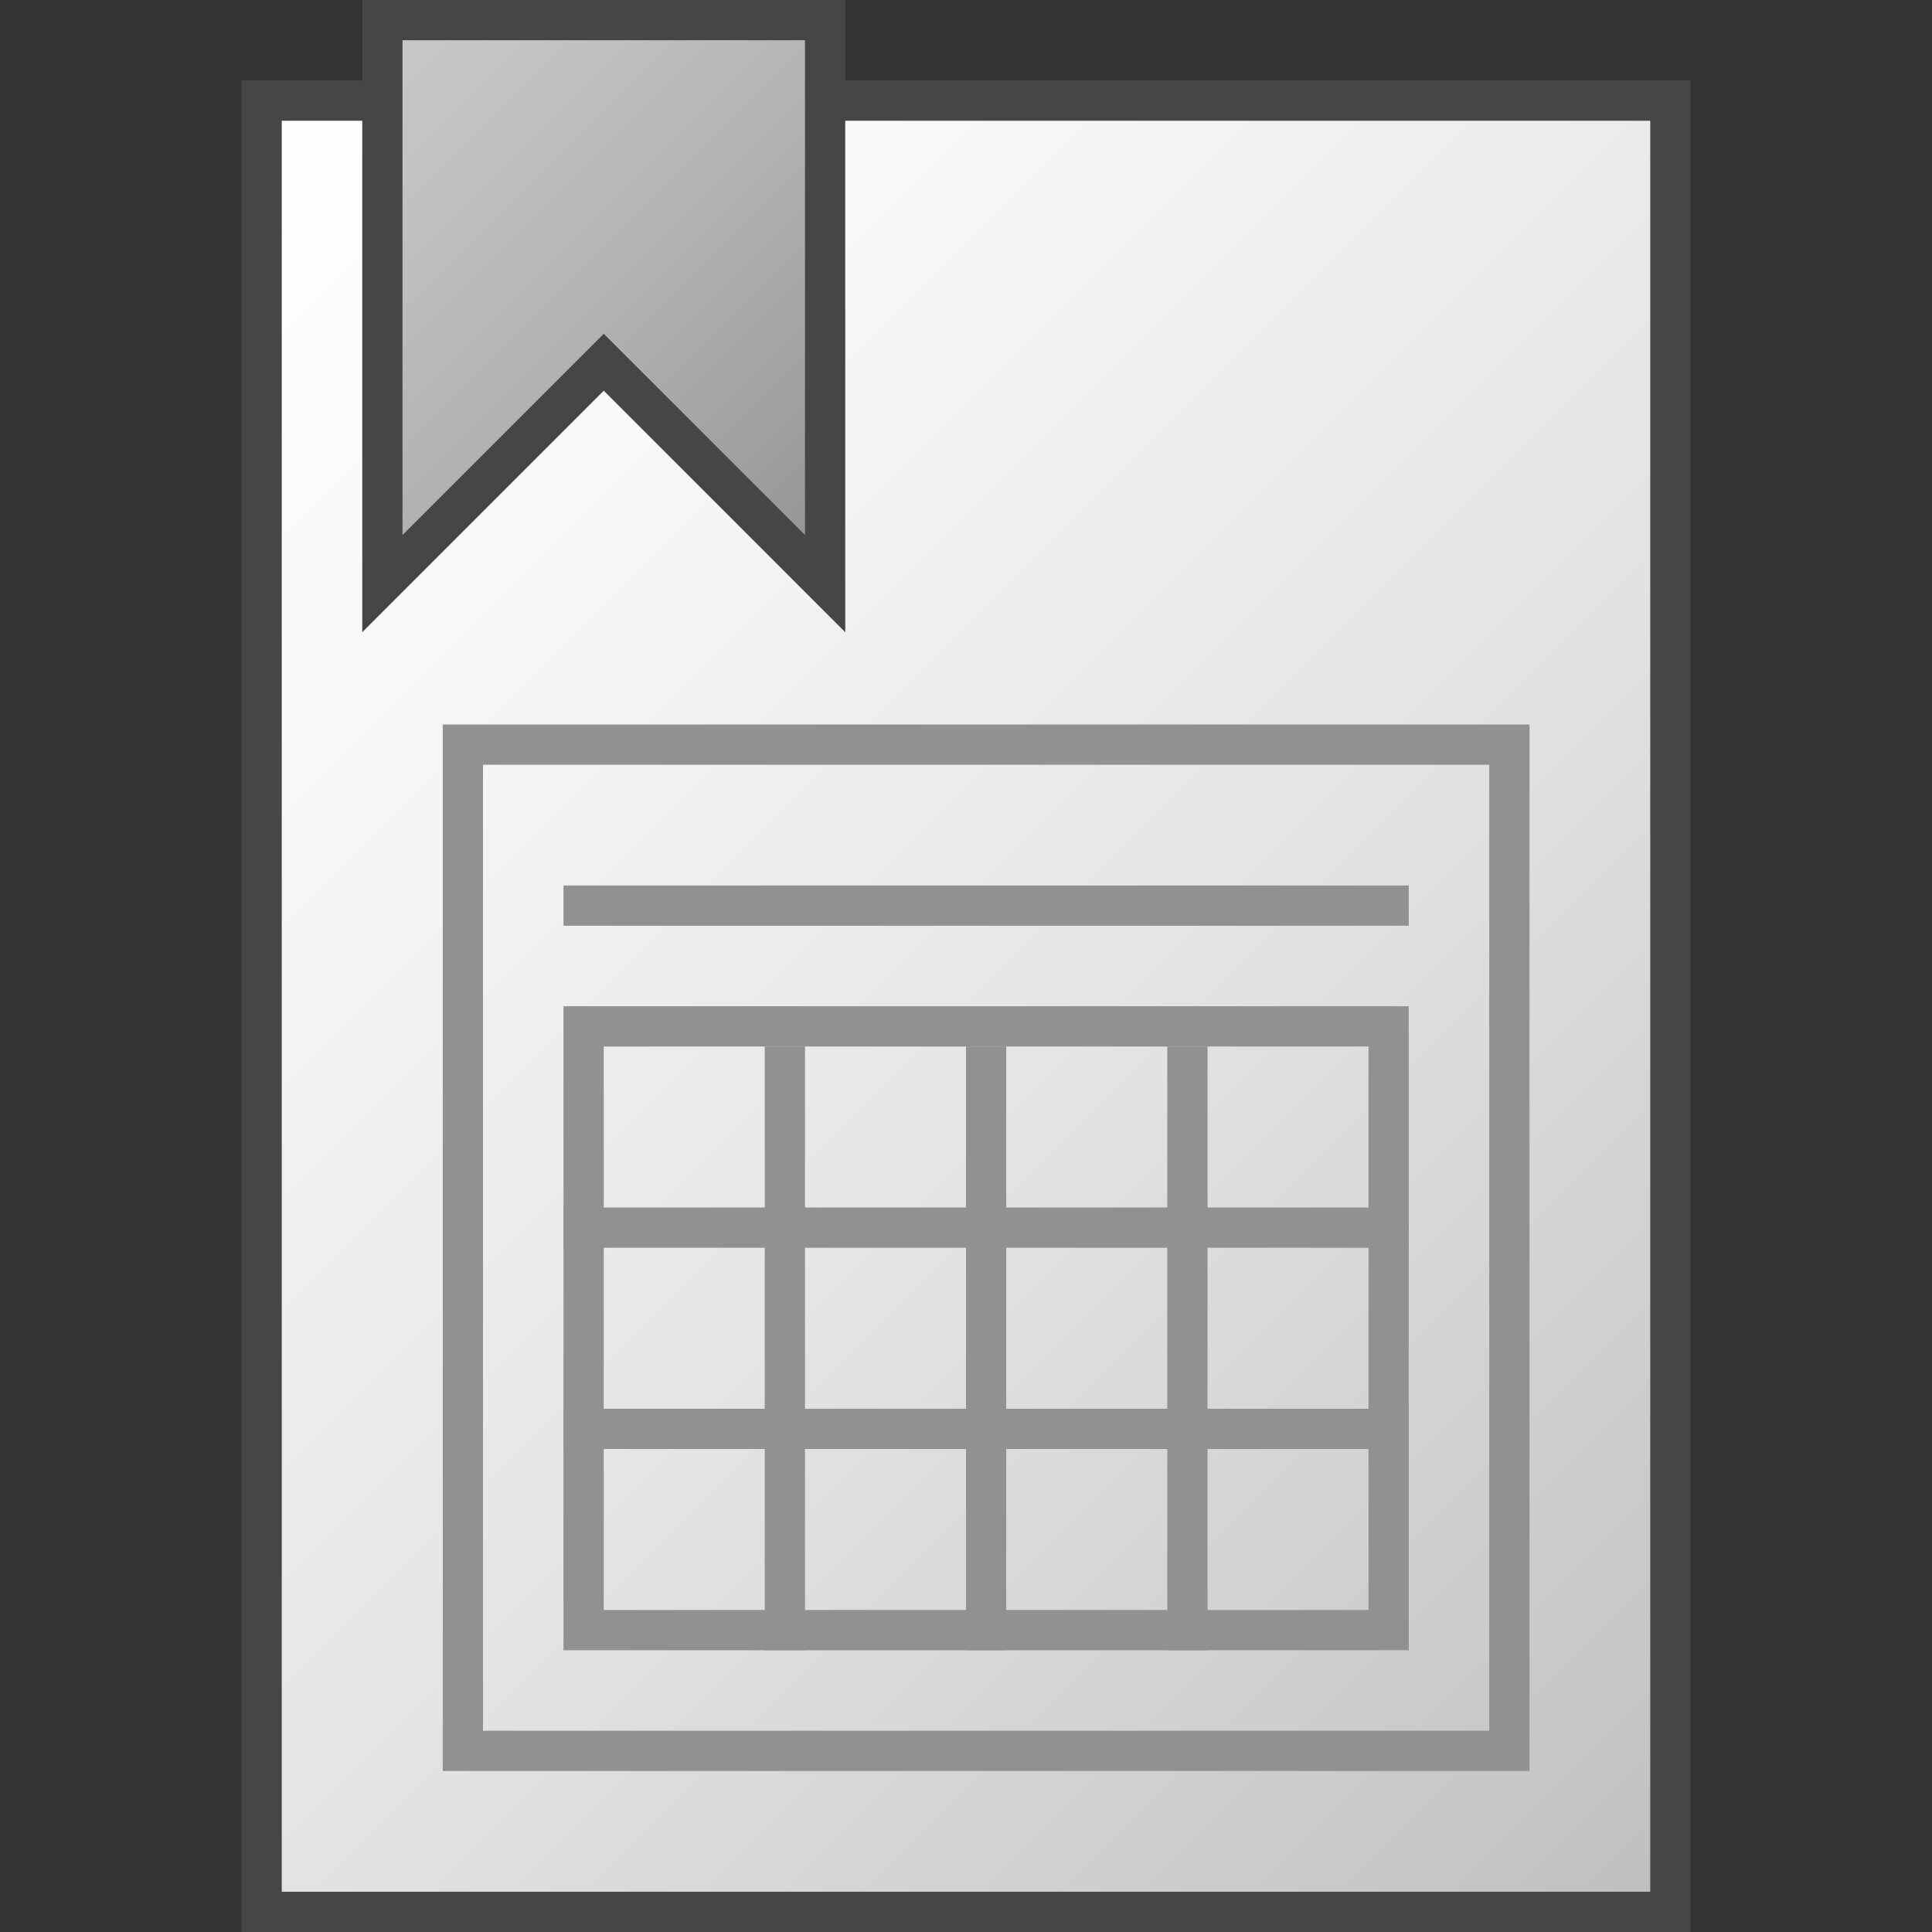 <svg id="Layer_1" data-name="Layer 1" xmlns="http://www.w3.org/2000/svg" xmlns:xlink="http://www.w3.org/1999/xlink" viewBox="0 0 48 48">
    <rect x="0" y="0" width="48" height="48" fill="#333333" stroke="none"/>
    <linearGradient id="paper_gradient" data-name="paper gradient" x1="4" y1="43" x2="44" y2="3" gradientTransform="matrix(1, 0, 0, -1, 0, 48)" gradientUnits="userSpaceOnUse">
      <stop offset="0" stop-color="#ffffff"/>
      <stop offset="0.221" stop-color="#f8f8f8"/>
      <stop offset="0.541" stop-color="#e5e5e5"/>
      <stop offset="0.92" stop-color="#c6c6c6"/>
      <stop offset="1" stop-color="#bebebe"/>
    </linearGradient>
    <linearGradient id="Dark_Blue_Grad" data-name="Dark Blue Grad" x1="8.75" y1="1.25" x2="21.25" y2="13.75" gradientUnits="userSpaceOnUse">
      <stop offset="0" stop-color="#c8c8c8"/>
      <stop offset="0.175" stop-color="#c3c3c3"/>
      <stop offset="0.457" stop-color="#b5b5b5"/>
      <stop offset="0.809" stop-color="#9f9f9f"/>
      <stop offset="1" stop-color="#919191"/>
    </linearGradient>
  <rect x="6.5" y="2.5" width="35" height="45" stroke="#464646" stroke-miterlimit="10" fill="url(#paper_gradient)"/>
  <polygon points="20.5 14.5 15 9 9.5 14.5 9.5 0.5 20.5 0.5 20.5 14.5" stroke="#464646" stroke-miterlimit="10" fill="url(#Dark_Blue_Grad)"/>
  <rect x="11.5" y="18.5" width="26" height="25" fill="none" stroke="#919191" stroke-miterlimit="10"/>
  <rect x="14.5" y="25.5" width="20" height="15" fill="none" stroke="#919191" stroke-miterlimit="10"/>
  <line x1="14" y1="22.5" x2="35" y2="22.5" fill="none" stroke="#919191" stroke-miterlimit="10"/>
  <line x1="14" y1="30.5" x2="35" y2="30.5" fill="none" stroke="#919191" stroke-miterlimit="10"/>
  <line x1="14" y1="35.5" x2="35" y2="35.5" fill="none" stroke="#919191" stroke-miterlimit="10"/>
  <line x1="19.5" y1="26" x2="19.5" y2="41" fill="none" stroke="#919191" stroke-miterlimit="10"/>
  <line x1="24.5" y1="26" x2="24.5" y2="41" fill="none" stroke="#919191" stroke-miterlimit="10"/>
  <line x1="29.501" y1="26" x2="29.501" y2="41" fill="none" stroke="#919191" stroke-miterlimit="10"/>
</svg>

